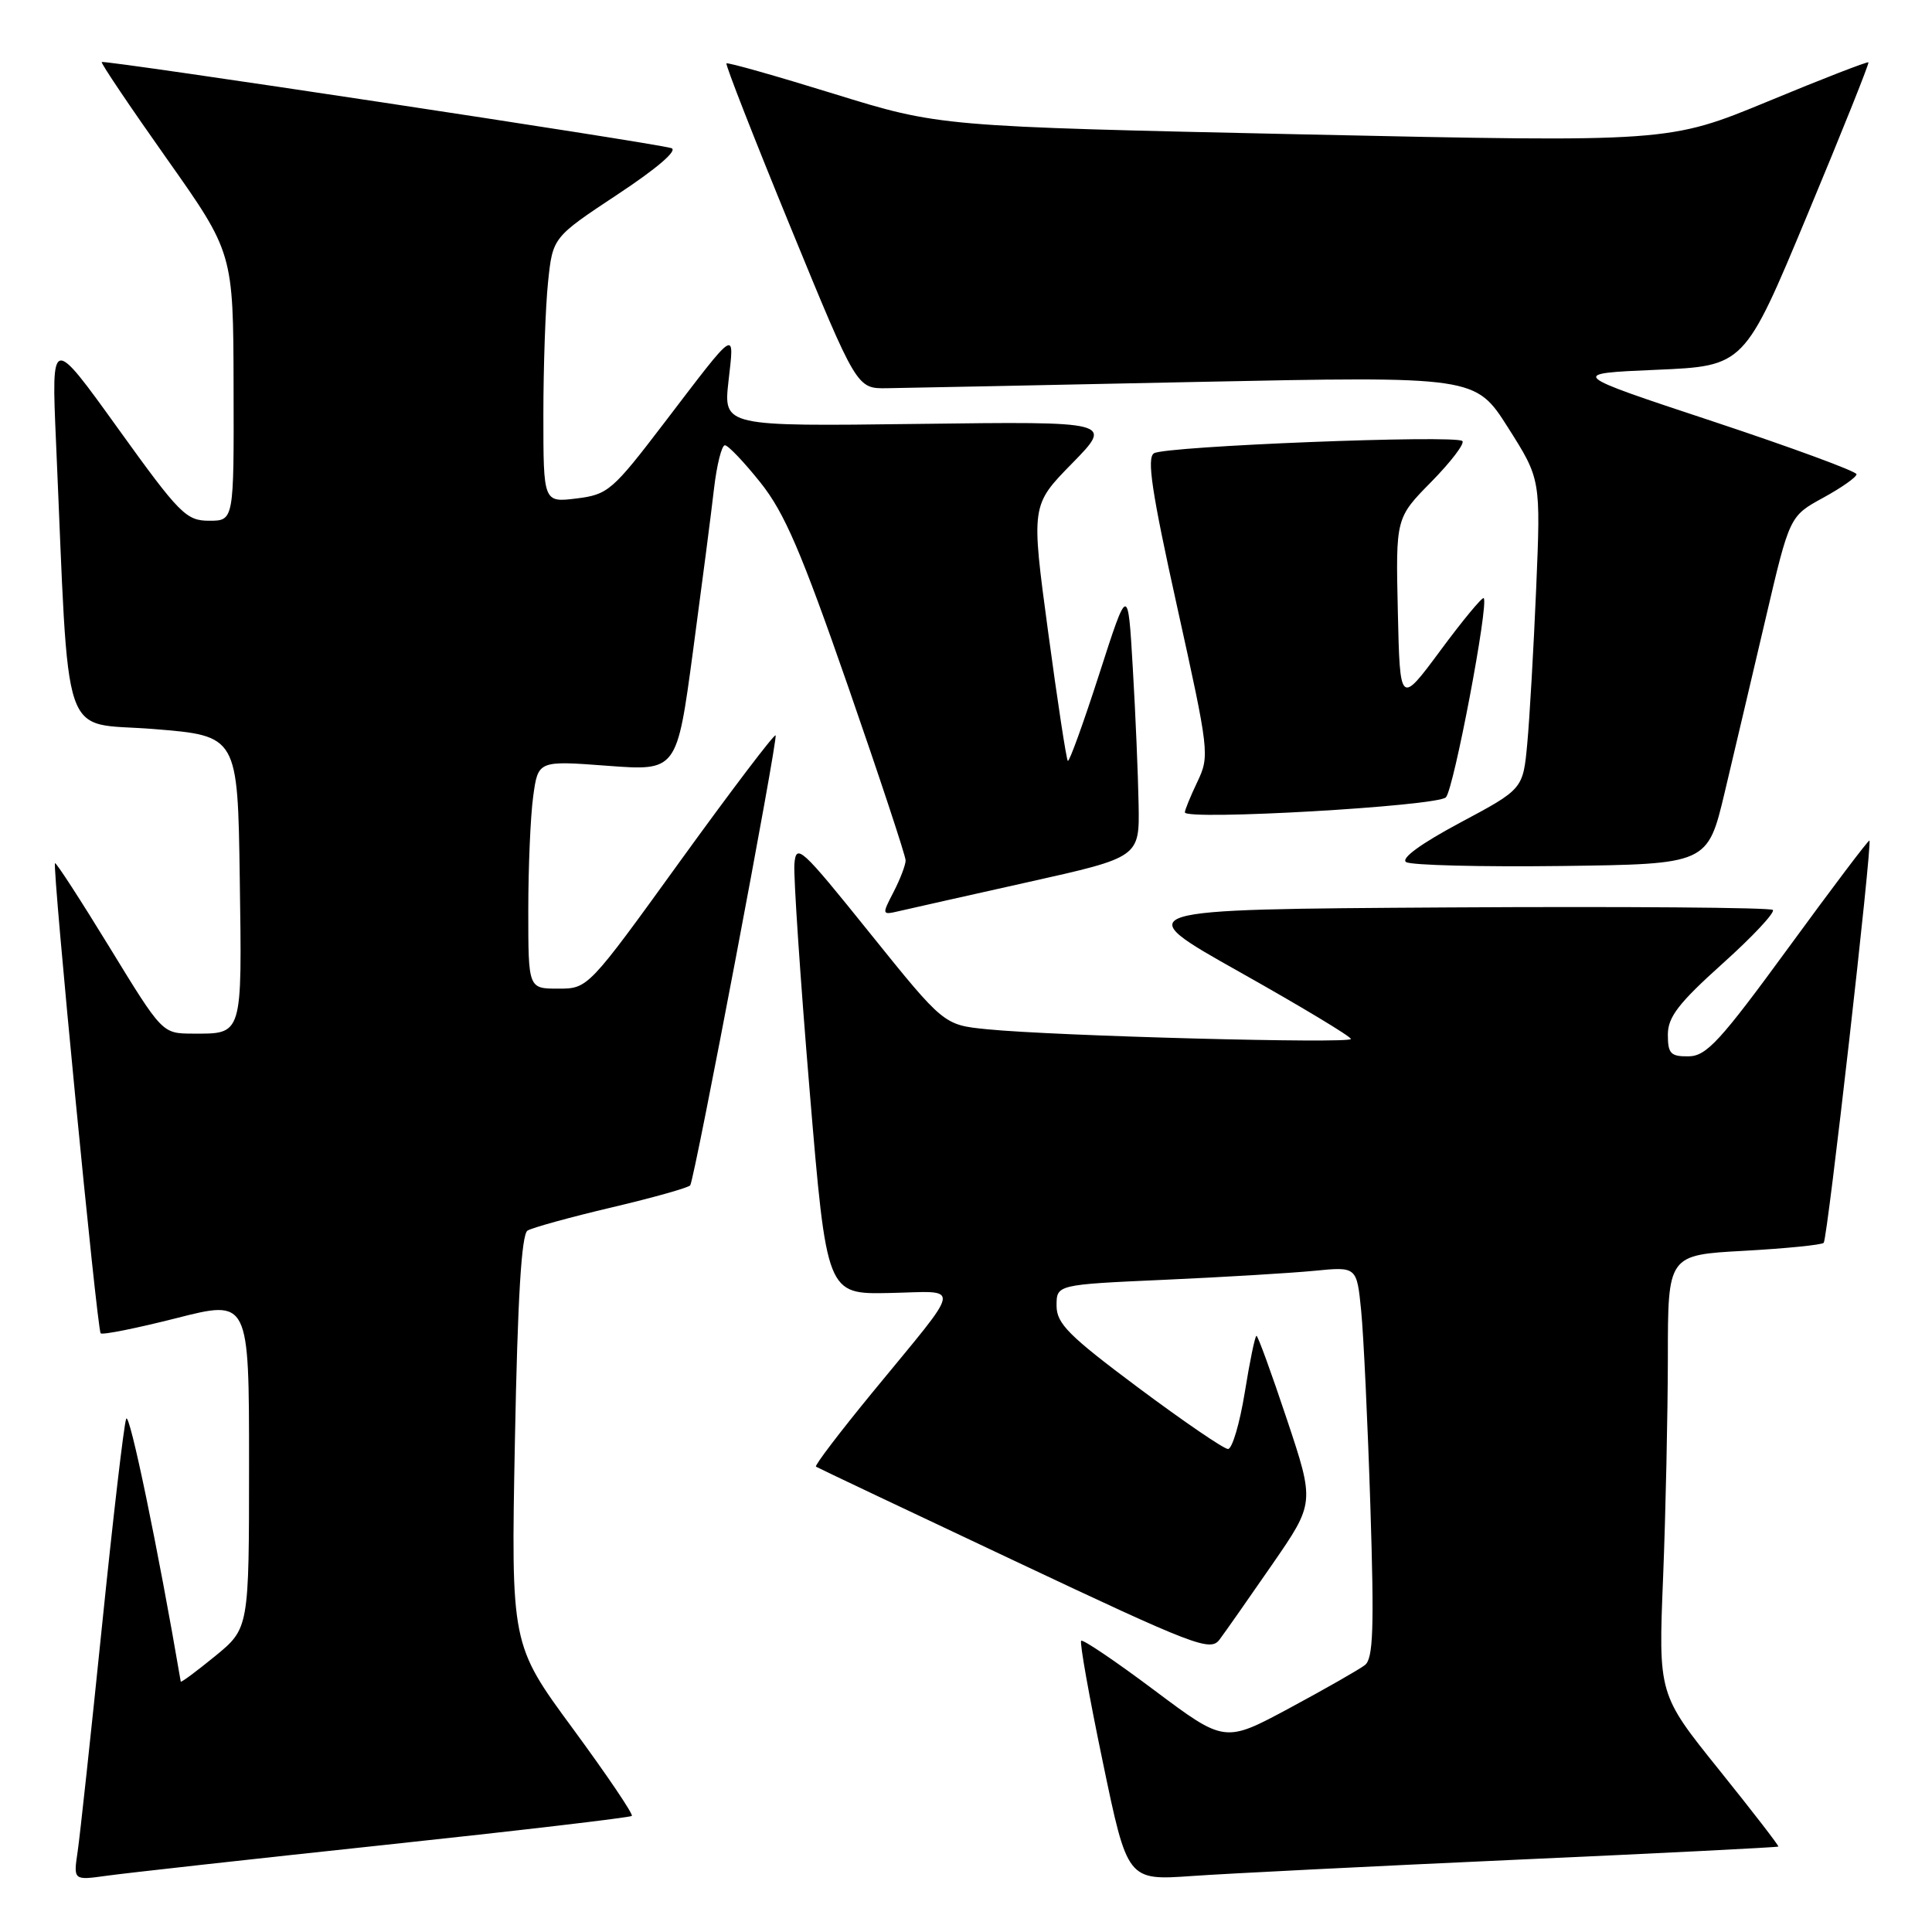<?xml version="1.0" encoding="UTF-8" standalone="no"?>
<!DOCTYPE svg PUBLIC "-//W3C//DTD SVG 1.1//EN" "http://www.w3.org/Graphics/SVG/1.1/DTD/svg11.dtd" >
<svg xmlns="http://www.w3.org/2000/svg" xmlns:xlink="http://www.w3.org/1999/xlink" version="1.1" viewBox="0 0 256 256">
 <g >
 <path fill="currentColor"
d=" M 50.91 244.47 C 68.74 242.57 83.50 240.83 83.72 240.62 C 83.94 240.40 80.42 235.20 75.91 229.06 C 67.71 217.91 67.71 217.91 68.23 190.84 C 68.59 171.97 69.10 163.56 69.90 163.06 C 70.54 162.67 75.57 161.28 81.09 159.98 C 86.61 158.68 91.27 157.36 91.46 157.06 C 92.08 156.04 103.13 97.79 102.77 97.44 C 102.58 97.25 96.91 104.72 90.17 114.04 C 77.92 131.00 77.92 131.00 73.96 131.00 C 70.00 131.00 70.00 131.00 70.00 120.64 C 70.00 114.94 70.29 108.14 70.65 105.53 C 71.30 100.78 71.30 100.78 80.49 101.47 C 89.69 102.16 89.69 102.16 91.82 86.33 C 92.99 77.62 94.25 67.91 94.61 64.75 C 94.98 61.59 95.63 59.00 96.05 59.00 C 96.48 59.00 98.60 61.23 100.77 63.95 C 103.96 67.95 106.18 73.13 112.36 90.91 C 116.56 103.01 120.00 113.41 120.00 114.01 C 120.00 114.61 119.28 116.49 118.41 118.18 C 116.83 121.23 116.84 121.26 119.16 120.72 C 120.45 120.42 128.14 118.69 136.25 116.88 C 151.00 113.59 151.00 113.59 150.87 106.55 C 150.80 102.67 150.46 94.55 150.10 88.50 C 149.46 77.50 149.46 77.50 145.65 89.33 C 143.55 95.84 141.68 101.01 141.49 100.82 C 141.30 100.63 140.12 92.93 138.88 83.71 C 136.62 66.95 136.62 66.95 142.06 61.40 C 147.50 55.84 147.50 55.84 121.68 56.17 C 95.86 56.50 95.86 56.50 96.53 50.50 C 97.31 43.56 97.76 43.27 88.04 56.00 C 81.15 65.03 80.57 65.53 76.39 66.05 C 72.00 66.59 72.00 66.59 72.00 54.94 C 72.00 48.54 72.28 40.63 72.62 37.37 C 73.24 31.45 73.24 31.45 81.82 25.77 C 87.09 22.29 89.85 19.91 88.96 19.63 C 86.82 18.94 13.76 7.90 13.48 8.22 C 13.35 8.38 17.22 14.12 22.08 21.00 C 30.91 33.50 30.91 33.50 30.95 51.25 C 31.00 69.00 31.00 69.00 27.72 69.00 C 24.67 69.00 23.81 68.14 15.62 56.75 C 6.81 44.50 6.81 44.50 7.42 58.50 C 9.23 99.64 7.86 95.59 20.35 96.60 C 31.50 97.50 31.50 97.50 31.77 116.43 C 32.07 137.40 32.20 136.98 25.50 136.96 C 21.50 136.94 21.50 136.94 14.52 125.53 C 10.68 119.26 7.43 114.24 7.29 114.38 C 6.90 114.77 12.86 176.20 13.34 176.67 C 13.57 176.91 18.09 176.00 23.38 174.66 C 33.00 172.21 33.00 172.21 33.00 193.99 C 33.00 215.76 33.00 215.76 28.50 219.45 C 26.02 221.47 23.98 222.99 23.95 222.82 C 20.96 205.28 17.14 186.88 16.72 188.00 C 16.41 188.82 14.97 201.20 13.51 215.50 C 12.05 229.80 10.60 243.22 10.29 245.33 C 9.72 249.16 9.72 249.16 14.11 248.55 C 16.52 248.21 33.08 246.37 50.91 244.47 Z  M 200.98 246.42 C 219.95 245.57 235.55 244.78 235.64 244.68 C 235.74 244.58 232.20 240.00 227.78 234.50 C 219.74 224.50 219.74 224.50 220.37 209.00 C 220.71 200.47 220.99 187.38 221.00 179.90 C 221.00 166.29 221.00 166.29 231.08 165.74 C 236.62 165.43 241.38 164.96 241.65 164.68 C 242.15 164.19 248.10 111.77 247.71 111.38 C 247.59 111.26 242.78 117.64 237.00 125.55 C 227.94 137.95 226.12 139.94 223.75 139.97 C 221.37 140.00 221.00 139.61 221.00 137.10 C 221.00 134.76 222.41 132.93 228.25 127.68 C 232.24 124.10 235.23 120.90 234.91 120.57 C 234.58 120.25 215.23 120.10 191.91 120.24 C 149.50 120.50 149.50 120.50 164.25 128.79 C 172.36 133.35 179.00 137.34 179.00 137.67 C 179.00 138.32 139.73 137.28 130.78 136.38 C 125.06 135.81 125.06 135.81 115.28 123.66 C 106.12 112.27 105.49 111.69 105.26 114.50 C 105.14 116.15 106.04 129.65 107.28 144.50 C 109.54 171.50 109.54 171.50 117.84 171.33 C 127.51 171.13 127.75 169.70 115.62 184.48 C 111.29 189.76 107.91 194.19 108.12 194.34 C 108.33 194.48 120.15 200.09 134.39 206.80 C 158.35 218.11 160.37 218.88 161.59 217.26 C 162.32 216.29 165.45 211.82 168.56 207.32 C 174.21 199.14 174.21 199.14 170.52 188.07 C 168.49 181.98 166.68 177.00 166.49 177.00 C 166.30 177.00 165.60 180.38 164.94 184.50 C 164.27 188.62 163.27 192.00 162.72 192.00 C 162.17 192.00 156.83 188.35 150.86 183.90 C 141.59 176.98 140.00 175.38 140.00 173.01 C 140.00 170.22 140.00 170.22 154.25 169.58 C 162.09 169.23 171.04 168.69 174.14 168.39 C 179.78 167.83 179.78 167.83 180.36 173.66 C 180.68 176.87 181.23 188.52 181.58 199.54 C 182.10 215.81 181.96 219.77 180.86 220.63 C 180.11 221.21 175.63 223.77 170.89 226.32 C 162.28 230.95 162.28 230.95 152.97 223.98 C 147.85 220.14 143.48 217.19 143.26 217.41 C 143.04 217.63 144.33 224.87 146.13 233.49 C 149.39 249.18 149.39 249.18 157.95 248.58 C 162.65 248.25 182.02 247.28 200.98 246.42 Z  M 228.53 105.00 C 229.77 99.78 232.21 89.40 233.96 81.94 C 237.13 68.39 237.13 68.39 241.57 65.96 C 244.00 64.63 246.00 63.23 246.00 62.84 C 246.00 62.46 237.41 59.30 226.92 55.82 C 207.83 49.50 207.83 49.50 219.49 49.00 C 231.14 48.50 231.14 48.50 239.47 28.50 C 244.06 17.50 247.70 8.39 247.58 8.26 C 247.45 8.13 241.45 10.45 234.25 13.44 C 221.14 18.85 221.14 18.85 172.82 17.81 C 124.50 16.76 124.50 16.76 110.53 12.44 C 102.84 10.06 96.42 8.24 96.26 8.40 C 96.10 8.56 99.92 18.33 104.75 30.10 C 113.53 51.50 113.53 51.50 117.51 51.44 C 119.71 51.41 138.15 51.04 158.50 50.61 C 195.50 49.85 195.50 49.85 199.83 56.67 C 204.16 63.50 204.16 63.50 203.55 78.00 C 203.21 85.97 202.68 95.21 202.37 98.53 C 201.81 104.56 201.81 104.56 193.47 109.01 C 188.26 111.80 185.58 113.75 186.32 114.23 C 186.97 114.65 196.22 114.88 206.88 114.75 C 226.27 114.50 226.27 114.50 228.53 105.00 Z  M 191.59 105.65 C 192.64 104.54 197.30 79.97 196.60 79.26 C 196.41 79.07 193.83 82.18 190.88 86.17 C 185.50 93.43 185.50 93.43 185.22 81.03 C 184.94 68.63 184.94 68.63 189.66 63.84 C 192.25 61.20 194.11 58.77 193.77 58.44 C 192.92 57.59 154.44 59.11 152.91 60.06 C 151.93 60.66 152.61 65.20 155.99 80.46 C 160.22 99.57 160.29 100.16 158.67 103.57 C 157.75 105.49 157.00 107.33 157.00 107.64 C 157.00 108.75 190.47 106.83 191.59 105.65 Z "/>
</g>
</svg>